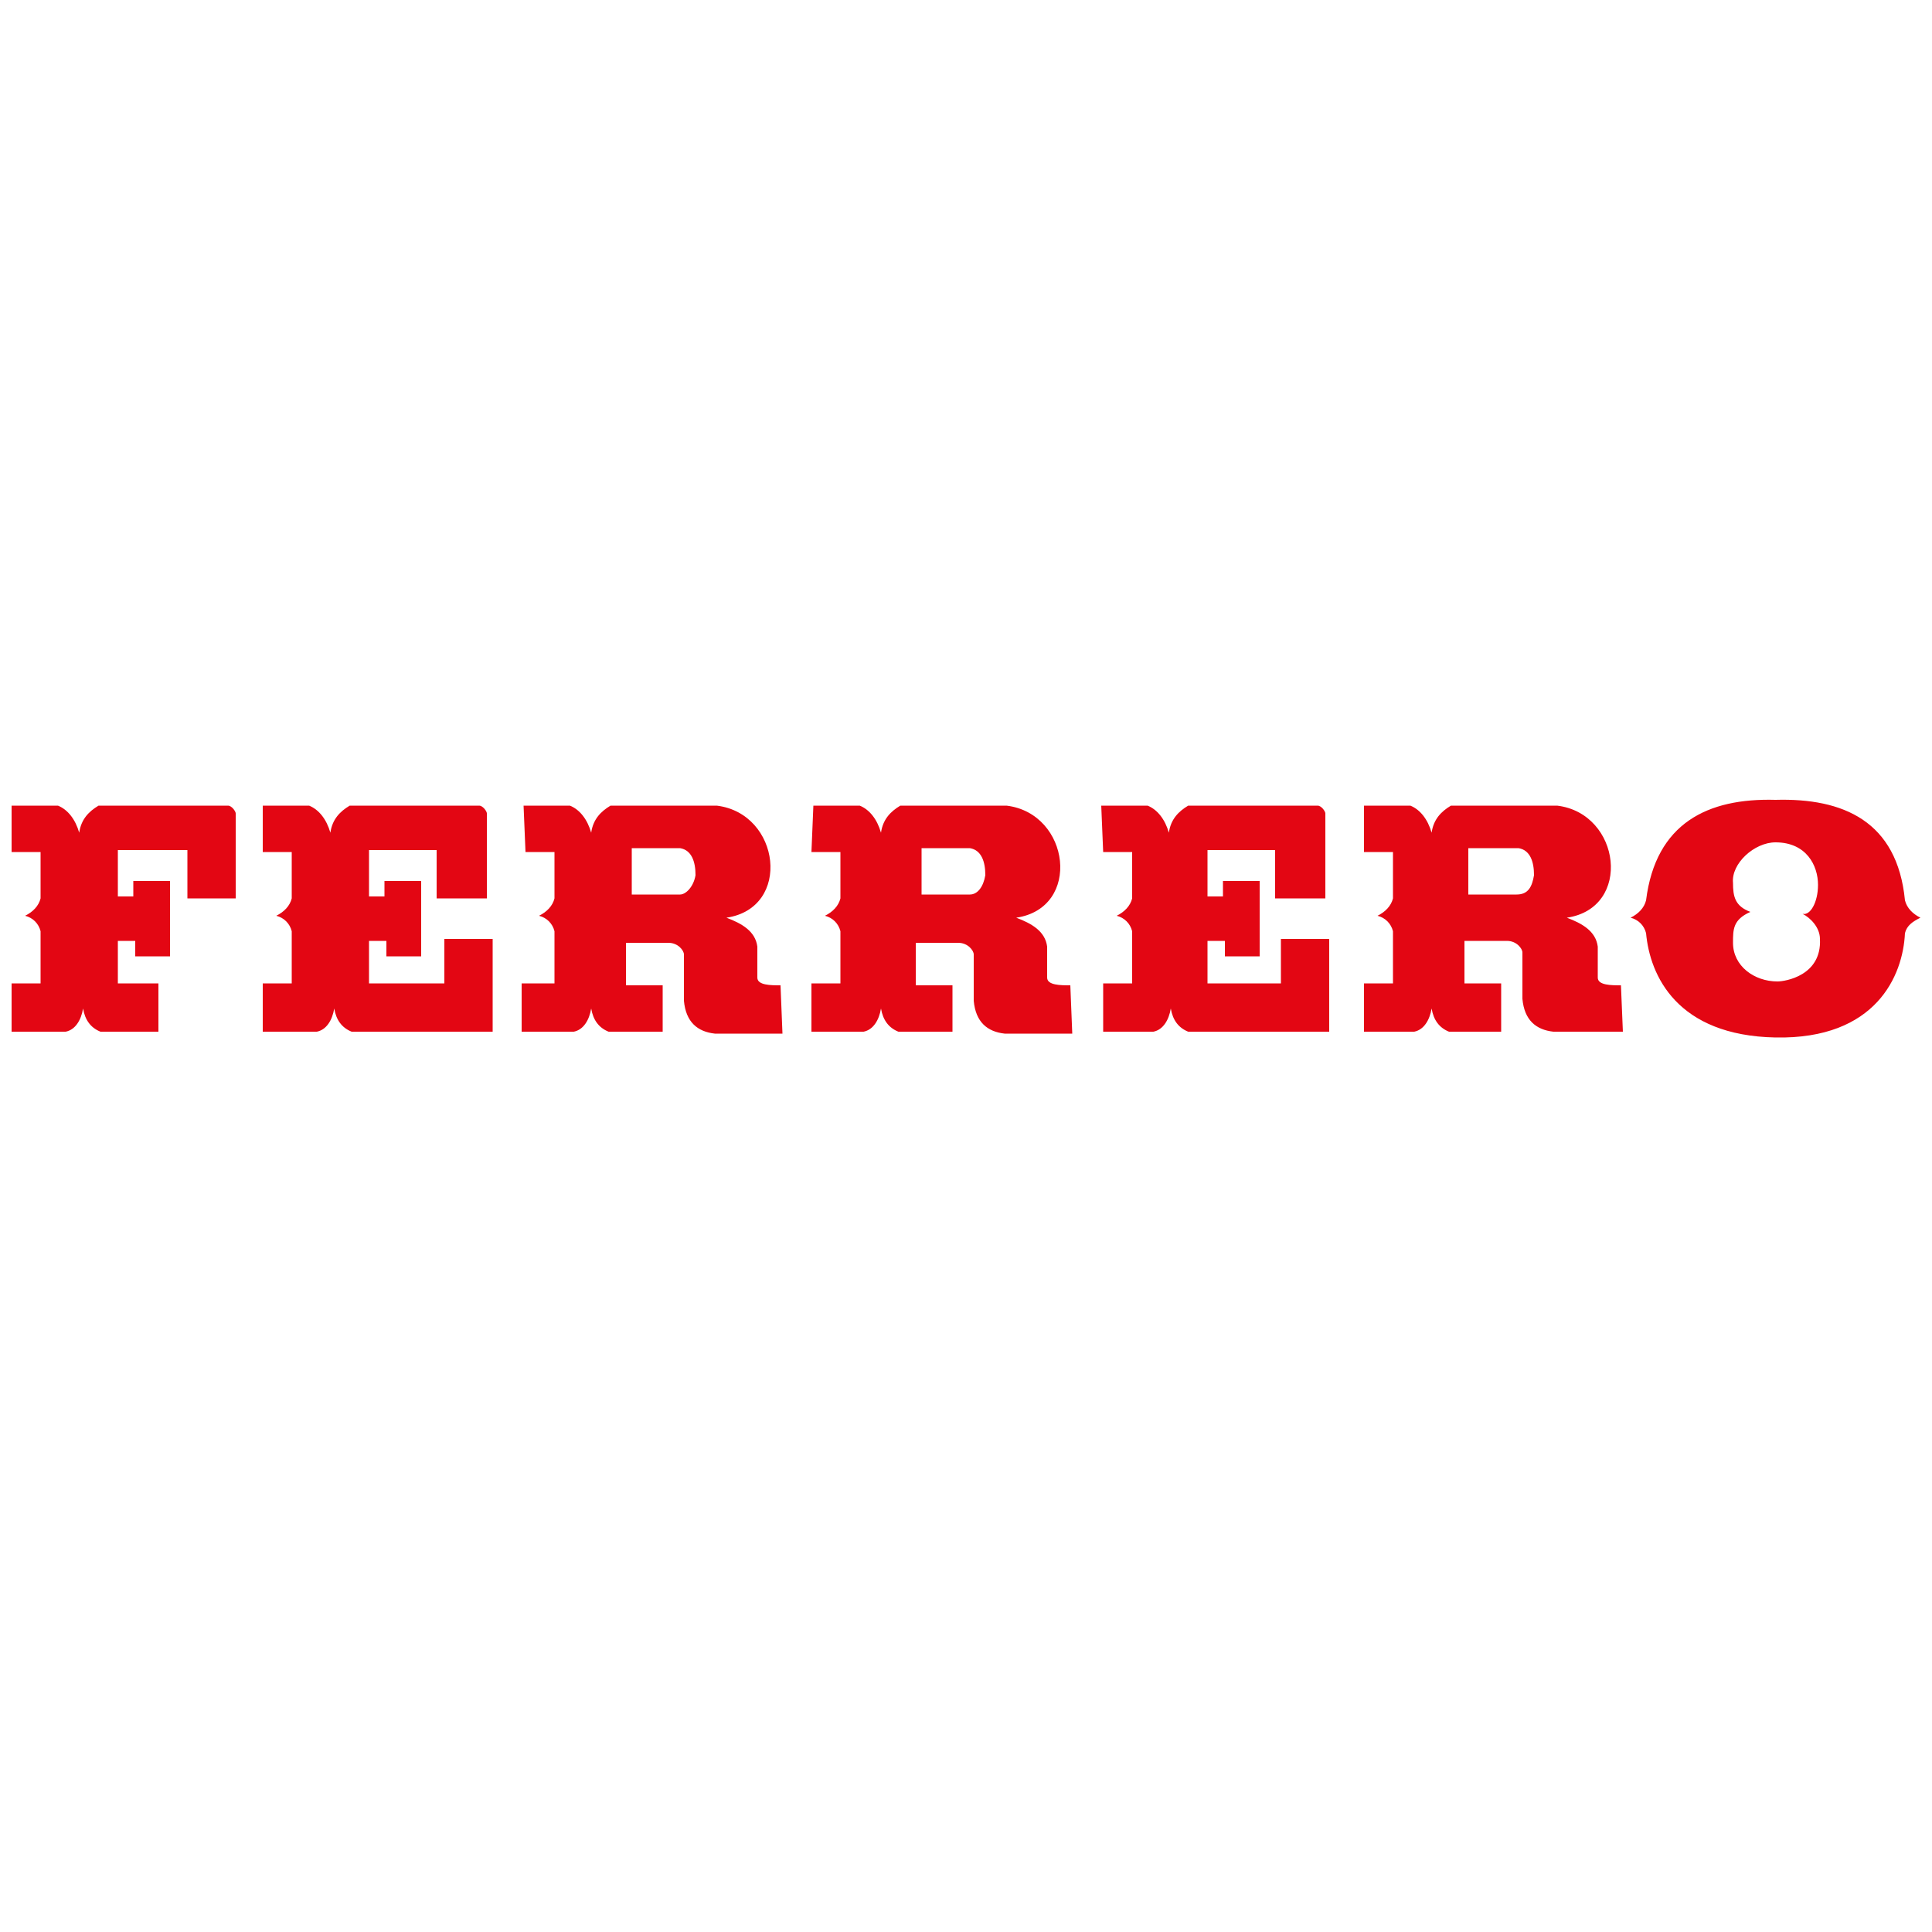<svg xmlns="http://www.w3.org/2000/svg" viewBox="0 0 100 100" width="100" height="100"><path fill="#E30613" d="M.6 41.7h2.4c.5.2.9.7 1.1 1.4.1-.7.5-1.1 1-1.4h6.7c.2 0 .4.3.4.4v4.4h-2.5v-2.5h-3.6v2.4h.8v-.8h1.9v3.9h-1.8v-.8h-.9v2.2h2.1v2.5h-3c-.5-.2-.8-.6-.9-1.2-.1.6-.4 1.1-.9 1.2h-2.8v-2.5h1.5v-2.7c-.1-.4-.4-.7-.8-.8.4-.2.7-.5.8-.9v-2.4h-1.5v-2.4zm13 0h2.4c.5.2.9.7 1.1 1.4.1-.7.5-1.1 1-1.4h6.7c.2 0 .4.3.4.4v4.4h-2.6v-2.5h-3.5v2.4h.8v-.8h1.9v3.9h-1.8v-.8h-.9v2.2h3.9v-2.3h2.5v4.8h-7.3c-.5-.2-.8-.6-.9-1.2-.1.6-.4 1.1-.9 1.2h-2.8v-2.5h1.5v-2.7c-.1-.4-.4-.7-.8-.8.4-.2.7-.5.8-.9v-2.4h-1.5v-2.4zm43.4 0h2.4c.5.2.9.7 1.1 1.4.1-.7.5-1.1 1-1.4h6.7c.2 0 .4.3.4.4v4.4h-2.6v-2.5h-3.5v2.4h.8v-.8h1.9v3.9h-1.8v-.8h-.9v2.2h3.8v-2.3h2.5v4.8h-7.3c-.5-.2-.8-.6-.9-1.2-.1.6-.4 1.1-.9 1.2h-2.6v-2.5h1.5v-2.7c-.1-.4-.4-.7-.8-.8.4-.2.7-.5.8-.9v-2.4h-1.5l-.1-2.4zm-29.9 0h2.4c.5.2.9.7 1.1 1.4.1-.7.5-1.1 1-1.4h5.5c3.3.4 3.9 5.3.5 5.8.8.3 1.5.7 1.6 1.5v1.6c0 .4.7.4 1.2.4l.1 2.5h-3.5c-.9-.1-1.5-.6-1.6-1.7v-2.4c0-.2-.3-.6-.8-.6h-2.2v2.2h1.9v2.4h-2.8c-.5-.2-.8-.6-.9-1.2-.1.6-.4 1.1-.9 1.2h-2.7v-2.5h1.7v-2.7c-.1-.4-.4-.7-.8-.8.4-.2.7-.5.8-.9v-2.4h-1.5l-.1-2.4zm8.9 3.6c0-.7-.2-1.3-.8-1.4h-2.5v2.4h2.5c.3 0 .7-.4.8-1zm6.1-3.6h2.4c.5.2.9.7 1.1 1.4.1-.7.5-1.1 1-1.4h5.5c3.3.4 3.9 5.3.5 5.8.8.3 1.5.7 1.6 1.5v1.6c0 .4.7.4 1.2.4l.1 2.5h-3.5c-.9-.1-1.5-.6-1.6-1.7v-2.4c0-.2-.3-.6-.8-.6h-2.2v2.2h1.9v2.4h-2.8c-.5-.2-.8-.6-.9-1.2-.1.6-.4 1.1-.9 1.2h-2.7v-2.5h1.5v-2.7c-.1-.4-.4-.7-.8-.8.4-.2.7-.5.8-.9v-2.4h-1.5l.1-2.4zm8.9 3.6c0-.7-.2-1.3-.8-1.4h-2.5v2.4h2.5c.4 0 .7-.4.8-1zm19.6-3.6h2.4c.5.2.9.7 1.1 1.4.1-.7.5-1.1 1-1.4h5.5c3.3.4 3.9 5.3.5 5.8.8.3 1.5.7 1.6 1.5v1.6c0 .4.7.4 1.2.4l.1 2.4h-3.6c-.9-.1-1.5-.6-1.6-1.7v-2.4c0-.2-.3-.6-.8-.6h-2.2v2.2h1.9v2.5h-2.7c-.5-.2-.8-.6-.9-1.2-.1.6-.4 1.1-.9 1.2h-2.6v-2.5h1.5v-2.7c-.1-.4-.4-.7-.8-.8.4-.2.7-.5.8-.9v-2.4h-1.5v-2.4zm8.8 3.6c0-.7-.2-1.3-.8-1.4h-2.6v2.4h2.5c.6 0 .8-.4.9-1zm19.2 1.3c-.4-4.1-3.2-5.3-6.7-5.2-3.5-.1-6.2 1.2-6.7 5.2-.1.4-.4.7-.8.9.4.1.7.4.8.8.2 2.2 1.6 5.3 6.7 5.4 5.2.1 6.6-3.2 6.7-5.4.1-.4.4-.6.8-.8-.4-.2-.7-.5-.8-.9zm-6.6 4.2c-1.2 0-2.3-.8-2.3-2 0-.7 0-1.2.9-1.6-.8-.3-.9-.8-.9-1.5-.1-1 1.1-2.1 2.2-2.1 1.6 0 2.2 1.2 2.2 2.2 0 .9-.4 1.6-.8 1.5.4.2.9.7.9 1.3.1 1.9-1.8 2.2-2.2 2.2z"/></svg>